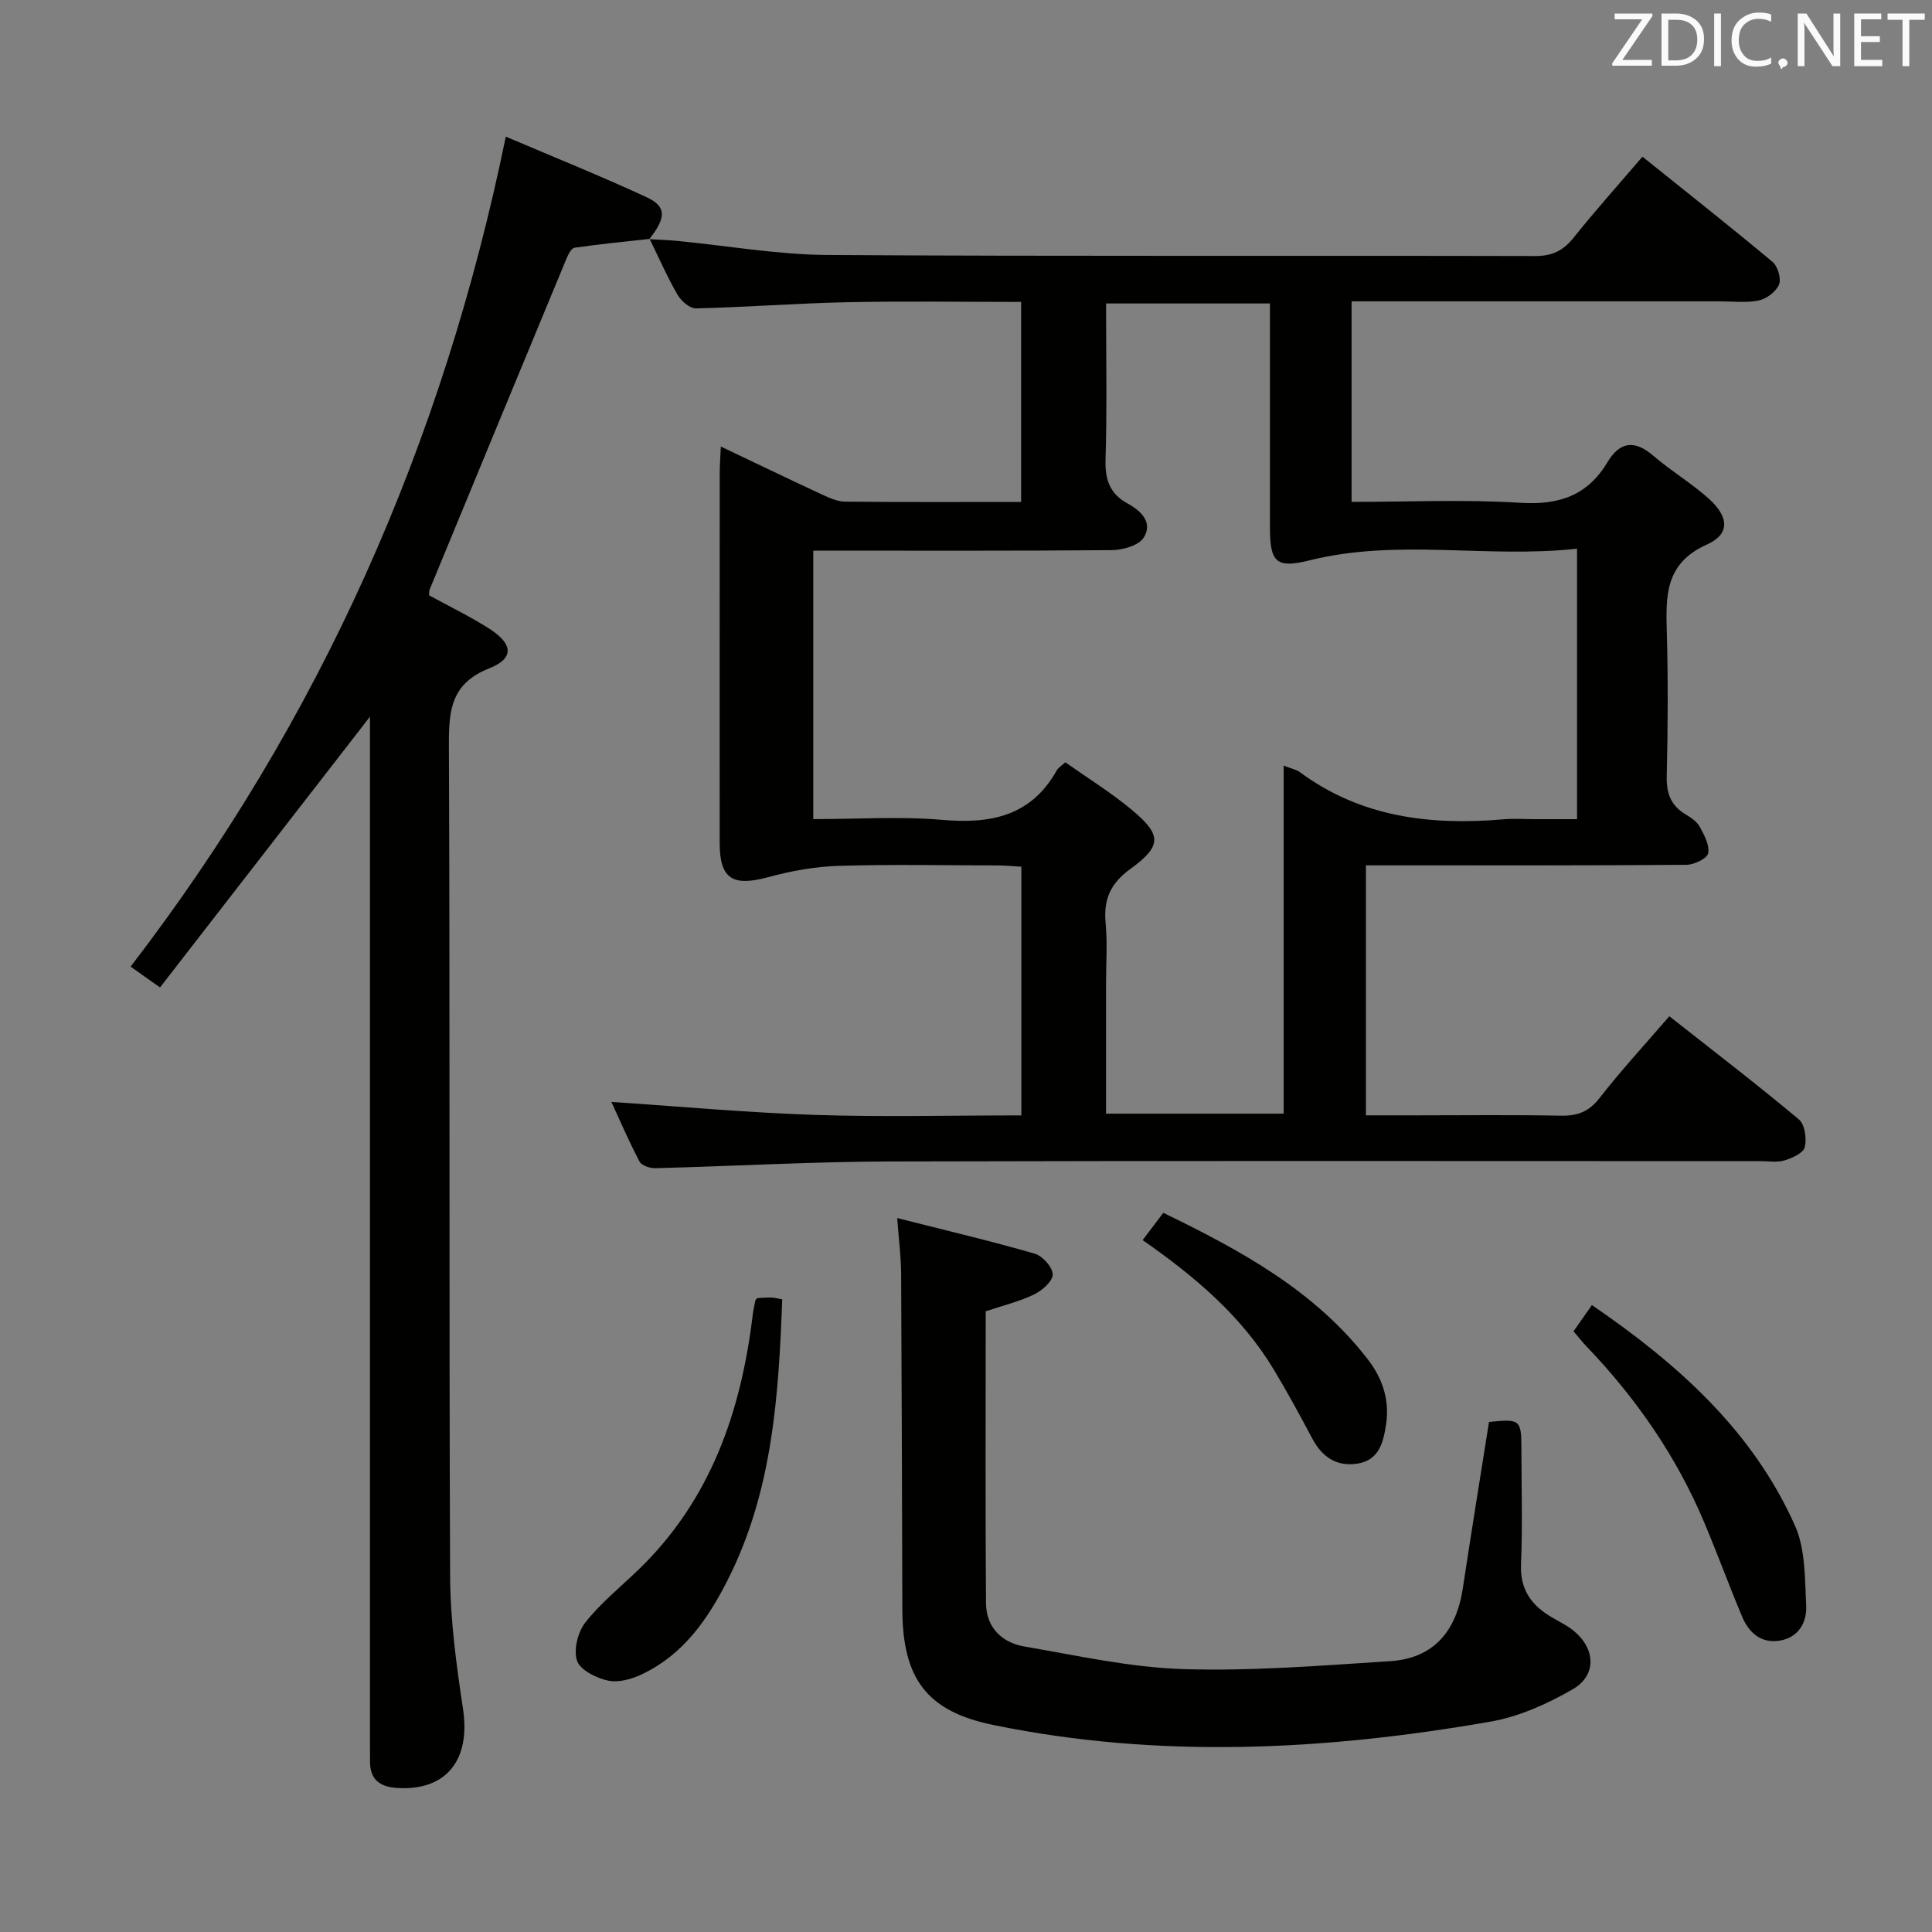 <svg enable-background="new 0 0 400 400" viewBox="0 0 400 400" xmlns="http://www.w3.org/2000/svg"><rect x="0" y="0" width="400" height="400" fill="#808080" stroke="none"/><path d="m134.4 49.52c1.91.11 3.83.17 5.73.35 10.41 1 20.8 2.85 31.21 2.92 48.83.31 97.66.1 146.48.22 3.55.01 5.82-1.11 7.98-3.8 4.45-5.57 9.22-10.89 14.25-16.77 9.18 7.37 18.16 14.45 26.92 21.77 1.09.91 1.85 3.47 1.36 4.7-.59 1.46-2.56 2.94-4.17 3.29-2.55.55-5.3.19-7.97.19-23.5 0-47 0-70.49 0-1.81 0-3.63 0-5.87 0v41.52c11.77 0 23.42-.54 35 .19 7.96.5 13.85-1.52 17.96-8.38 2.61-4.35 5.64-4.69 9.54-1.34 3.64 3.14 7.85 5.63 11.43 8.84 4.2 3.77 4.48 7.34-.33 9.5-8.86 3.96-8.53 10.83-8.33 18.43.27 9.83.22 19.67-.02 29.49-.09 3.54.8 6.09 3.85 7.93 1.13.68 2.39 1.51 2.98 2.6.94 1.71 2.08 3.84 1.74 5.51-.22 1.08-2.91 2.36-4.5 2.37-20.16.16-40.33.11-60.49.11-1.82 0-3.64 0-5.86 0v51.76h10.3c10 0 20-.13 30 .07 3.45.07 5.83-.78 8.05-3.63 4.48-5.75 9.43-11.12 14.47-16.96 9.18 7.23 18.15 14.11 26.82 21.36 1.23 1.03 1.64 3.97 1.22 5.75-.28 1.2-2.57 2.24-4.16 2.73-1.53.47-3.3.16-4.97.16-60.16 0-120.32-.1-180.48.07-16.13.05-32.25.98-48.38 1.39-1.11.03-2.83-.55-3.26-1.37-2.22-4.22-4.11-8.62-5.83-12.35 14.07.93 28.08 2.22 42.11 2.69 14.12.46 28.28.1 42.77.1 0-17.27 0-34.16 0-51.49-1.69-.09-3.3-.26-4.91-.26-11-.02-22-.25-32.99.09-4.87.15-9.8 1.06-14.52 2.34-7.41 2-10.04.35-10.04-7.17 0-25.5-.01-50.99.01-76.49 0-1.6.13-3.2.23-5.5 7.38 3.51 14.22 6.81 21.11 10.01 1.47.68 3.1 1.39 4.67 1.4 11.99.12 23.98.06 36.39.06 0-13.79 0-27.32 0-41.41-12.04 0-23.99-.19-35.94.06-10.46.22-20.92 1.03-31.38 1.28-1.29.03-3.09-1.56-3.84-2.87-2.14-3.71-3.87-7.67-5.75-11.52-.01 0-.1.06-.1.06zm33.98 64.48v55.59c9.19 0 18.05-.6 26.79.16 10.03.87 18.35-.82 23.63-10.27.3-.55.95-.9 1.77-1.65 4.6 3.25 9.41 6.22 13.71 9.8 6.25 5.21 6.35 7.47-.24 12.27-4.2 3.05-5.59 6.36-5.13 11.27.39 4.13.08 8.32.08 12.49v26.91h36.78c0-24.07 0-47.77 0-72.07 1.64.66 2.65.84 3.39 1.39 12.64 9.33 27.02 11.04 42.12 9.74 2.15-.19 4.33-.03 6.5-.03h8.73c0-18.97 0-37.06 0-56-18.64 2.05-37.09-2.15-55.36 2.41-6.91 1.72-8.21.43-8.22-6.7-.01-6.83 0-13.66 0-20.49 0-8.61 0-17.22 0-25.99-11.6 0-22.63 0-33.93 0 0 11.06.21 21.72-.11 32.37-.12 4.13.9 7.03 4.53 9.02 2.83 1.55 5.35 3.96 3.36 7.1-1.04 1.64-4.33 2.56-6.62 2.58-20.48.18-40.96.1-61.78.1z" fill="#010100"/><path d="m134.49 49.46c-5.18.58-10.38 1.08-15.54 1.83-.66.09-1.3 1.38-1.66 2.24-9.48 22.84-18.91 45.69-28.34 68.54-.12.29-.07.64-.12 1.18 4.12 2.26 8.45 4.35 12.47 6.91 4.93 3.16 5.21 6.14.02 8.2-7.96 3.15-8.41 8.69-8.38 15.94.24 57.3.01 114.61.25 171.92.04 9.23 1.3 18.51 2.68 27.66 1.58 10.54-3.51 16.94-13.67 16.3-3.58-.23-5.62-1.76-5.59-5.53.01-1.5-.01-3-.01-4.5 0-68.97 0-137.93 0-206.9 0-1.89 0-3.78 0-4.87-14.36 18.52-28.78 37.12-43.47 56.06-2.61-1.85-4.18-2.96-6.09-4.31 39.26-51.1 64.63-108.22 77.68-171.84 9.73 4.15 19.53 8.09 29.11 12.52 4.21 1.95 4.12 4.24.59 8.71-.02 0 .07-.06.07-.06z" fill="#010100"/><path d="m185.76 252.19c10.22 2.59 19.41 4.75 28.47 7.37 1.62.47 3.72 2.81 3.72 4.3.01 1.41-2.19 3.34-3.85 4.14-3.1 1.49-6.51 2.31-10.02 3.49 0 20.16-.09 40.3.06 60.45.04 4.98 3.26 8.14 7.95 8.95 10.92 1.87 21.89 4.34 32.89 4.68 14.24.44 28.55-.73 42.8-1.64 9.16-.58 13.76-6.33 15.09-15.14 1.73-11.47 3.6-22.93 5.41-34.38 6.42-.69 6.7-.47 6.71 5.48.01 8 .25 16-.08 23.99-.22 5.24 2.16 8.48 6.33 10.94 1.57.93 3.26 1.72 4.65 2.88 4.48 3.75 4.7 9.18-.3 12.06-5.21 3-11.05 5.64-16.92 6.67-34.28 5.99-68.71 7.76-103.06.7-13.9-2.86-18.74-9.74-18.79-23.96-.07-23.16-.12-46.31-.25-69.47-.02-3.46-.47-6.89-.81-11.51z" fill="#010100"/><path d="m156.8 268.76c.91-.04 1.9-.14 2.89-.12.63.01 1.25.2 2.26.38-.74 20.06-2.02 39.77-11.28 58.08-4.15 8.2-9.18 15.42-17.66 19.49-2.14 1.03-4.9 1.83-7.09 1.37-2.43-.51-5.77-2.17-6.44-4.11-.78-2.24.15-5.95 1.71-7.94 3.16-4.01 7.24-7.3 10.95-10.87 15.01-14.47 21.31-32.83 23.72-52.94.12-.96.34-1.92.54-2.87.03-.15.21-.26.4-.47z" fill="#010100"/><path d="m325.78 275.63c1.29-1.84 2.42-3.46 3.81-5.43 17.68 12.11 33.24 25.93 42.05 45.68 2.18 4.89 2.02 10.96 2.31 16.53.18 3.48-1.59 6.65-5.51 7.27-3.81.61-6.35-1.63-7.74-4.94-2.7-6.42-5.09-12.96-7.79-19.38-5.79-13.8-14.17-25.9-24.51-36.67-.8-.84-1.51-1.76-2.62-3.06z" fill="#010100"/><path d="m240.85 251.1c16.23 7.88 31.34 16.14 42.29 30.27 3.11 4 4.6 8.52 3.83 13.54-.56 3.66-1.41 7.46-6.01 8.13-4.33.63-7.27-1.44-9.28-5.23-2.57-4.83-5.18-9.66-8.01-14.34-6.66-11.05-16.3-19.19-27.1-26.72 1.46-1.94 2.72-3.6 4.28-5.65z" fill="#010100"/><g fill="#fafafb"><path d="m342.2 3.2-6.3 9.2h6.1v1.2h-8.2v-.5l6.2-9.1h-5.7v-1.2h7.8v.4z"/><path d="m344 13.7v-10.9h3.1c1.6 0 3 .5 4.1 1.4 1.1 1 1.6 2.2 1.6 3.9s-.5 3-1.6 4-2.5 1.5-4.2 1.5h-3zm1.4-9.6v8.4h1.6c1.4 0 2.5-.4 3.2-1.1.8-.8 1.2-1.8 1.2-3.2s-.4-2.4-1.2-3.1-1.8-1-3.1-1z"/><path d="m356.3 2.8v10.9h-1.4v-10.9z"/><path d="m366.6 13.2c-.8.4-1.8.6-3 .6-1.6 0-2.8-.5-3.7-1.5s-1.4-2.3-1.4-3.9c0-1.7.5-3.2 1.6-4.2s2.4-1.6 4-1.6c1 0 1.9.1 2.6.4v1.5c-.8-.4-1.6-.6-2.6-.6-1.2 0-2.2.4-3 1.2s-1.1 1.9-1.1 3.3c0 1.3.4 2.3 1.1 3.1s1.6 1.1 2.8 1.1c1.1 0 2-.2 2.8-.7v1.3z"/><path d="m368.2 13c0-.3.1-.5.3-.6.2-.2.4-.3.6-.3.3 0 .5.1.7.3s.3.4.3.6-.1.5-.3.6c-.2.2-.4.3-.7.3-.3 1-.5-.1-.6-.3-.2-.2-.3-.4-.3-.6z"/><path d="m381.1 13.7h-1.7l-5.5-8.4c-.2-.2-.3-.5-.4-.7 0 .2.1.8.1 1.5v7.6h-1.4v-10.9h1.8l5.3 8.3c.3.4.4.6.4.8 0-.3-.1-.8-.1-1.6v-7.5h1.4v10.9z"/><path d="m389.7 13.7h-5.8v-10.9h5.6v1.2h-4.2v3.5h3.9v1.2h-3.9v3.7h4.4z"/><path d="m398.4 4.1h-3.1v9.6h-1.4v-9.6h-3.1v-1.3h7.7v1.3z"/></g></svg>